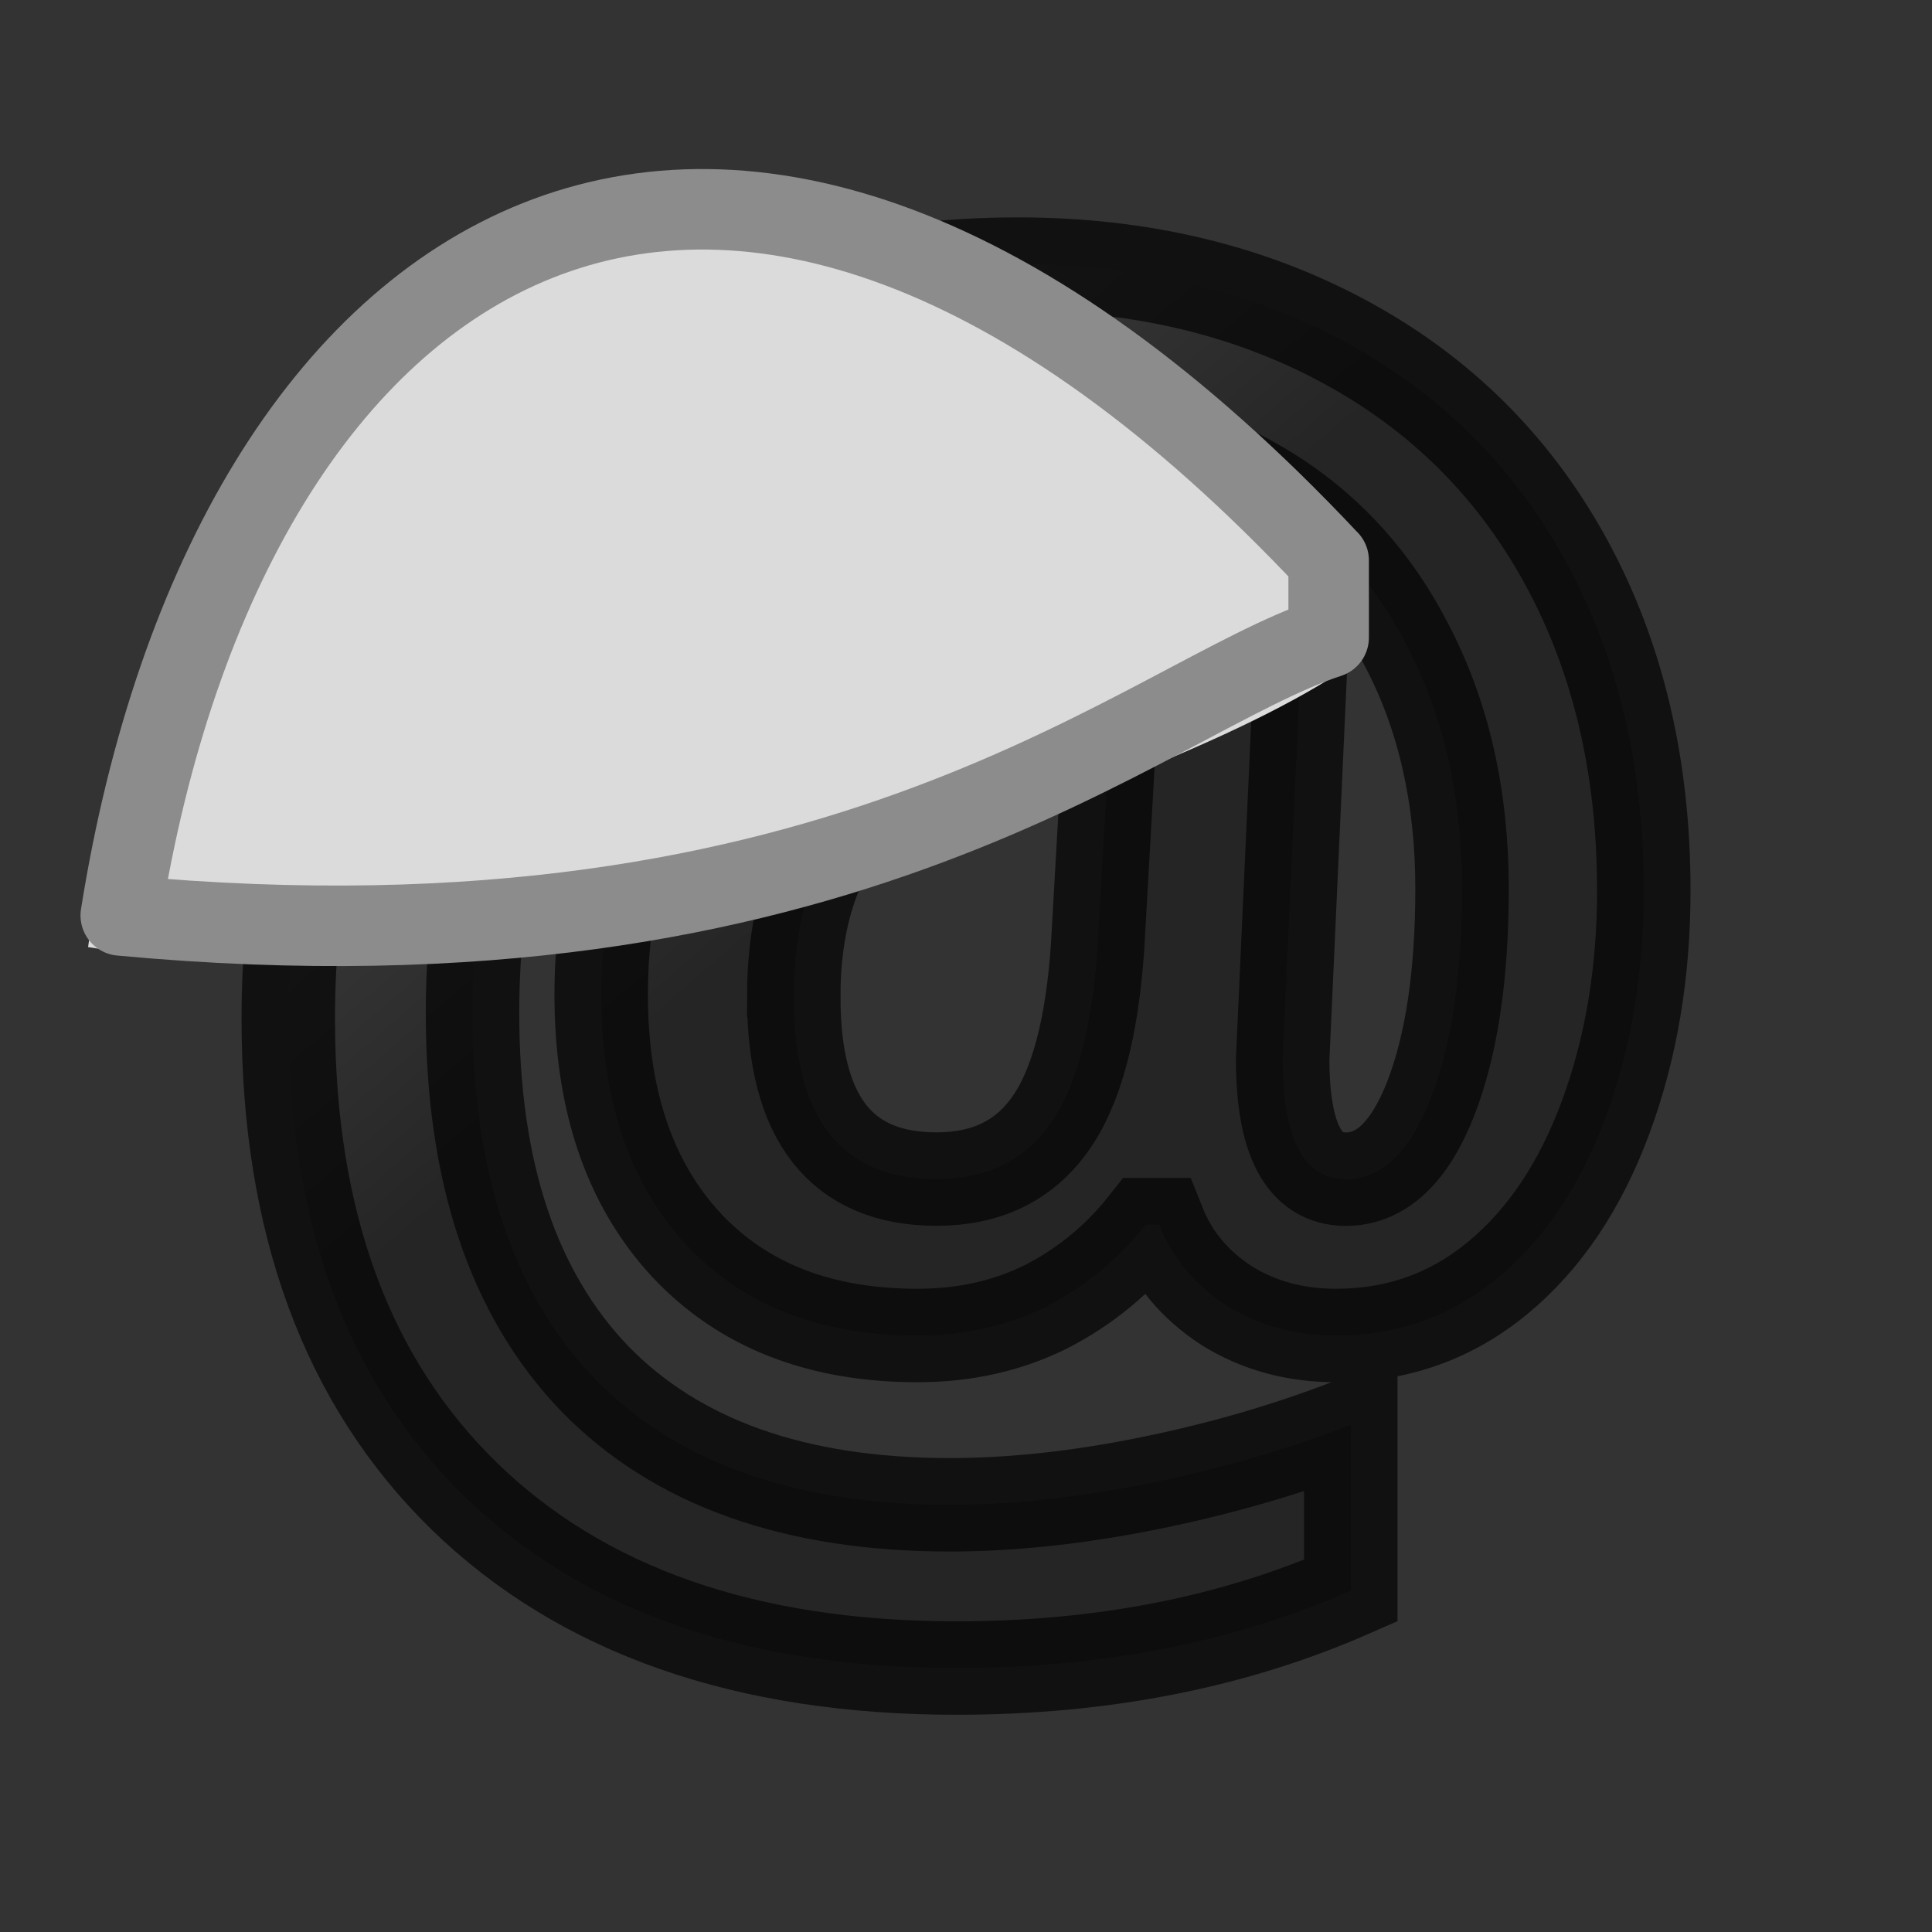 <svg viewBox="0 0 24 24" xmlns="http://www.w3.org/2000/svg" xmlns:xlink="http://www.w3.org/1999/xlink"><rect x="0" y="0" width="24" height="24" fill="#333333" stroke="none"/><linearGradient id="a" gradientTransform="matrix(1.141 0 0 1.181 45.402 -3.213)" gradientUnits="userSpaceOnUse" x1="-31" x2="-36" y1="12" y2="6"><stop offset="0" stop-color="#1f1f1f"/><stop offset="1" stop-color="#5c5c5c"/></linearGradient><linearGradient id="b" gradientTransform="matrix(.486 0 0 .456 -21.653 -2.387)" gradientUnits="userSpaceOnUse" x1=".433" x2="14.611" y1=".336" y2="14.886"><stop offset="0" stop-color="#f4f4f4"/><stop offset="1" stop-color="#dbdbdb"/></linearGradient><path d="m20.42 11.061q0 1.537-.474 2.818-.474 1.281-1.341 1.996-.866.715-2.011.715-.763 0-1.361-.374-.588-.384-.835-1.003h-.165q-.505.64-1.227 1.014-.722.363-1.609.363-1.825 0-2.877-1.131-1.052-1.142-1.052-3.106 0-2.231 1.361-3.618 1.371-1.387 3.63-1.387.835 0 1.928.171 1.093.16 1.784.416l-.237 5.219q0 1.494.784 1.494.66 0 1.052-.993.392-1.003.392-2.615 0-1.718-.691-3.031-.681-1.323-1.939-2.017-1.248-.704-2.867-.704-2.073 0-3.619.897-1.547.897-2.361 2.561-.815 1.665-.815 3.842 0 2.956 1.516 4.536 1.526 1.569 4.413 1.569 1.155 0 2.475-.267 1.32-.267 2.506-.726v2.06q-2.186.961-4.898.961-3.919 0-6.115-2.135-2.186-2.135-2.186-5.934 0-2.636 1.124-4.792 1.134-2.156 3.207-3.362 2.073-1.217 4.733-1.217 2.269 0 4.053.961 1.784.961 2.753 2.732.969 1.772.969 4.088zm-10.559 1.334q0 2.252 1.774 2.252.918 0 1.402-.672.495-.683.598-2.22l.134-2.359q-.474-.107-1.186-.107-1.289 0-2.011.832-.712.832-.712 2.273z" fill="url(#a)" opacity=".66" stroke="#000" stroke-width="1.161"/><g transform="translate(1.021 .213)"><path d="m7.768 2.004c-.827-.011-1.613.121-2.348.377-3.96 2.148-4.798 5.35-5.347 9.171 5.309.864 13.87-2.064 15.856-3.632l-.015-1.363c-2.832-3.188-5.667-4.519-8.146-4.553z" fill="url(#b)"/><path d="m15.484 6.748v.959c-2.273.748-5.968 4.296-15.005 3.452 1.343-8.436 7.457-12.449 15.005-4.41z" fill="none" stroke="#8c8c8c" stroke-linejoin="round"/></g></svg>